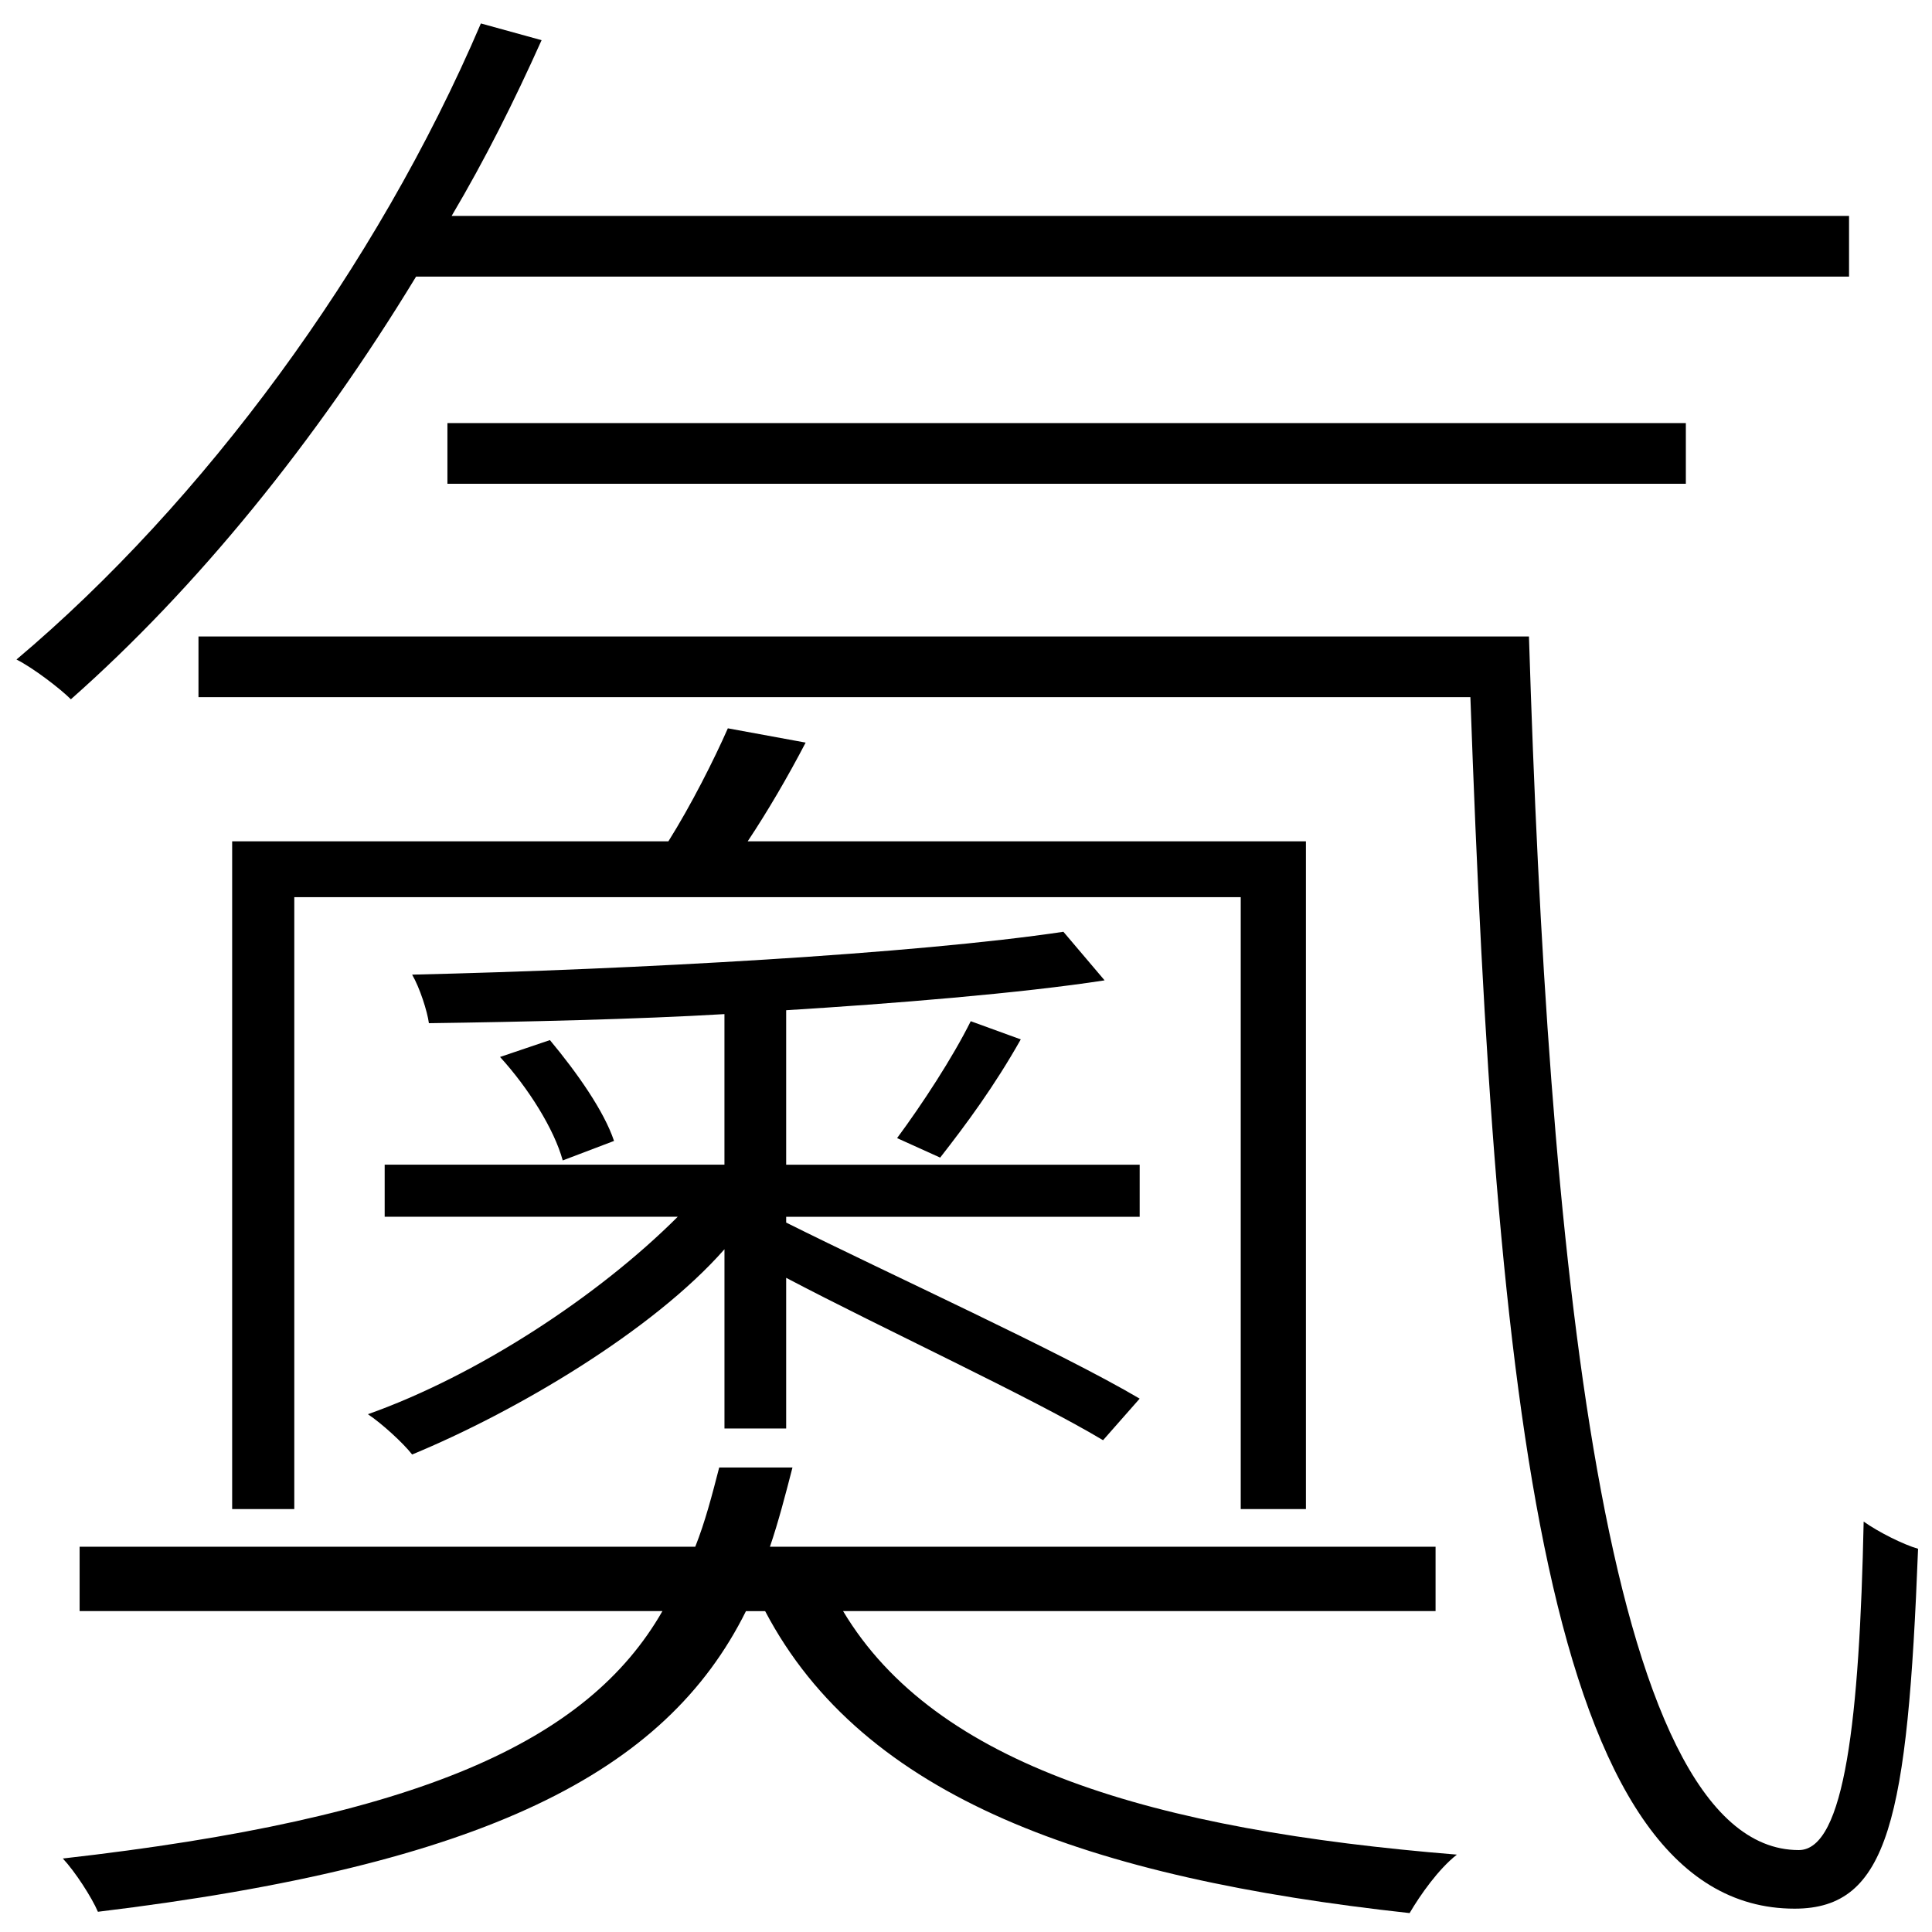 <?xml version="1.0" encoding="UTF-8" standalone="no"?>
<svg
   xmlns:dc="http://purl.org/dc/elements/1.1/"
   xmlns:cc="http://creativecommons.org/ns#"
   xmlns:rdf="http://www.w3.org/1999/02/22-rdf-syntax-ns#"
   xmlns:svg="http://www.w3.org/2000/svg"
   xmlns="http://www.w3.org/2000/svg"
   xmlns:sodipodi="http://sodipodi.sourceforge.net/DTD/sodipodi-0.dtd"
   xmlns:inkscape="http://www.inkscape.org/namespaces/inkscape"
   viewBox="0 0 78 78"
   version="1.1"
   id="body"
   sodipodi:docname="Og-kanji-l.svg"
   inkscape:version="1.0 (4035a4fb49, 2020-05-01)">
  <defs
     id="defs839" />
  <sodipodi:namedview
     inkscape:document-rotation="0"
     pagecolor="#ffffff"
     bordercolor="#666666"
     borderopacity="1"
     objecttolerance="10"
     gridtolerance="10"
     guidetolerance="10"
     inkscape:pageopacity="0"
     inkscape:pageshadow="2"
     inkscape:window-width="2001"
     inkscape:window-height="1246"
     id="namedview837"
     showgrid="false"
     inkscape:zoom="12.345803"
     inkscape:cx="29.780634"
     inkscape:cy="42.532931"
     inkscape:window-x="217"
     inkscape:window-y="38"
     inkscape:window-maximized="0"
     inkscape:current-layer="text2045" />
  <g
     inkscape:label="レイヤー 1"
     inkscape:groupmode="layer"
     id="layer1"
     transform="translate(-0.479,-0.775)">
    <g
       transform="matrix(0.847,0,0,0.854,43.054,-63.638)"
       style="font-size:96px;line-height:1.25;font-family:sans-serif"
       id="text2034"
       aria-label="氫">
      <g
         aria-label="奧"
         transform="matrix(1.082,0,0,0.914,0,1.812)"
         id="text2045"
         style="font-size:67.192px;line-height:1.25;font-family:sans-serif;stroke-width:0.7">
        <path
           d="m -3.692,133.359 c -0.796,1.881 -2.143,4.3 -3.245,6.047 l 1.898,1.008 c 1.163,-1.747 2.388,-3.695 3.551,-6.114 z M -24.428,135.209 c 1.255,1.613 2.385,3.738 2.762,5.351 l 2.26,-1.008 c -0.439,-1.545 -1.632,-3.536 -2.825,-5.216 z m 10.036,-16.999 c -0.605,1.613 -1.613,3.964 -2.62,5.846 h -19.217 v 34.536 h 2.737 V 126.945 H 8.202 v 31.647 h 2.872 v -34.536 h -24.592 c 0.873,-1.545 1.747,-3.292 2.553,-5.107 z m -0.381,38.232 c -0.31,1.411 -0.621,2.822 -1.055,4.099 h -27.121 v 3.329 h 25.675 c -3.306,6.786 -10.758,10.714 -26.414,12.797 0.538,0.672 1.277,2.016 1.545,2.755 16.999,-2.419 24.994,-7.153 28.549,-15.551 h 0.844 c 4.329,9.676 14.281,13.804 28.391,15.619 0.47,-0.941 1.277,-2.285 2.083,-3.024 C 4.355,175.189 -5.242,171.866 -9.316,163.87 H 16.785 v -3.329 h -29.323 c 0.372,-1.277 0.683,-2.688 0.993,-4.099 z m 15.163,-27.708 c -6.518,1.142 -18.881,1.949 -28.691,2.217 0.336,0.672 0.672,1.906 0.739,2.511 4.099,-0.067 9.2,-0.202 13.02,-0.47 v 7.788 h -14.968 v 2.694 h 12.91 c -3.494,4.099 -8.811,8.197 -13.649,10.213 0.605,0.47 1.545,1.478 1.949,2.083 4.569,-2.217 10.585,-6.383 13.759,-10.616 v 9.272 h 2.718 v -7.794 c 4.349,2.688 10.802,6.182 13.96,8.399 l 1.613,-2.15 c -3.494,-2.419 -10.989,-6.42 -15.573,-9.107 v -0.299 H 3.75 v -2.694 H -11.823 v -7.99 c 4.643,-0.336 10.332,-0.874 14.028,-1.545 z"
           style="font-style:normal;font-variant:normal;font-weight:300;font-stretch:normal;font-family:'Source Han Sans JP';-inkscape-font-specification:'Source Han Sans JP Light';stroke-width:0.7"
           id="path858"
           sodipodi:nodetypes="cccccccccccccccccccccccccccccccccccccccccccccccccccccccccccccccc" />
      </g>
      <g
         aria-label="氦 "
         transform="matrix(1,0,0,0.992,-0.017,0.322)"
         id="text849"
         style="font-weight:300;font-size:94.851px;line-height:1.25;font-family:'Source Han Sans JP';-inkscape-font-specification:'Source Han Sans JP Light';stroke-width:0.988">
        <path
           d="m -28.922,95.871 v 2.892 h 59.03 v -2.892 z m 1.595,-19.045 c -4.986,11.666 -13.262,22.834 -22.136,30.313 0.798,0.399 2.094,1.396 2.593,1.895 5.983,-5.285 11.666,-12.265 16.453,-20.142 h 68.304 v -2.892 h -66.609 c 1.595,-2.692 2.991,-5.484 4.288,-8.376 z M -40.788,106.042 v 2.892 h 60.626 c 1.197,33.504 3.59,57.734 15.456,57.734 4.487,0 5.385,-4.288 5.883,-17.151 -0.698,-0.199 -1.895,-0.798 -2.593,-1.296 -0.199,9.373 -0.897,15.655 -3.091,15.655 -9.373,0 -11.966,-29.017 -12.863,-57.834 z"
           style="font-style:normal;font-variant:normal;font-weight:200;font-stretch:normal;font-family:'Source Han Sans TW';-inkscape-font-specification:'Source Han Sans TW Ultra-Light';stroke-width:1.039"
           id="path855"
           sodipodi:nodetypes="cccccccccccccccccsccscc" />
      </g>
    </g>
  </g>
</svg>
